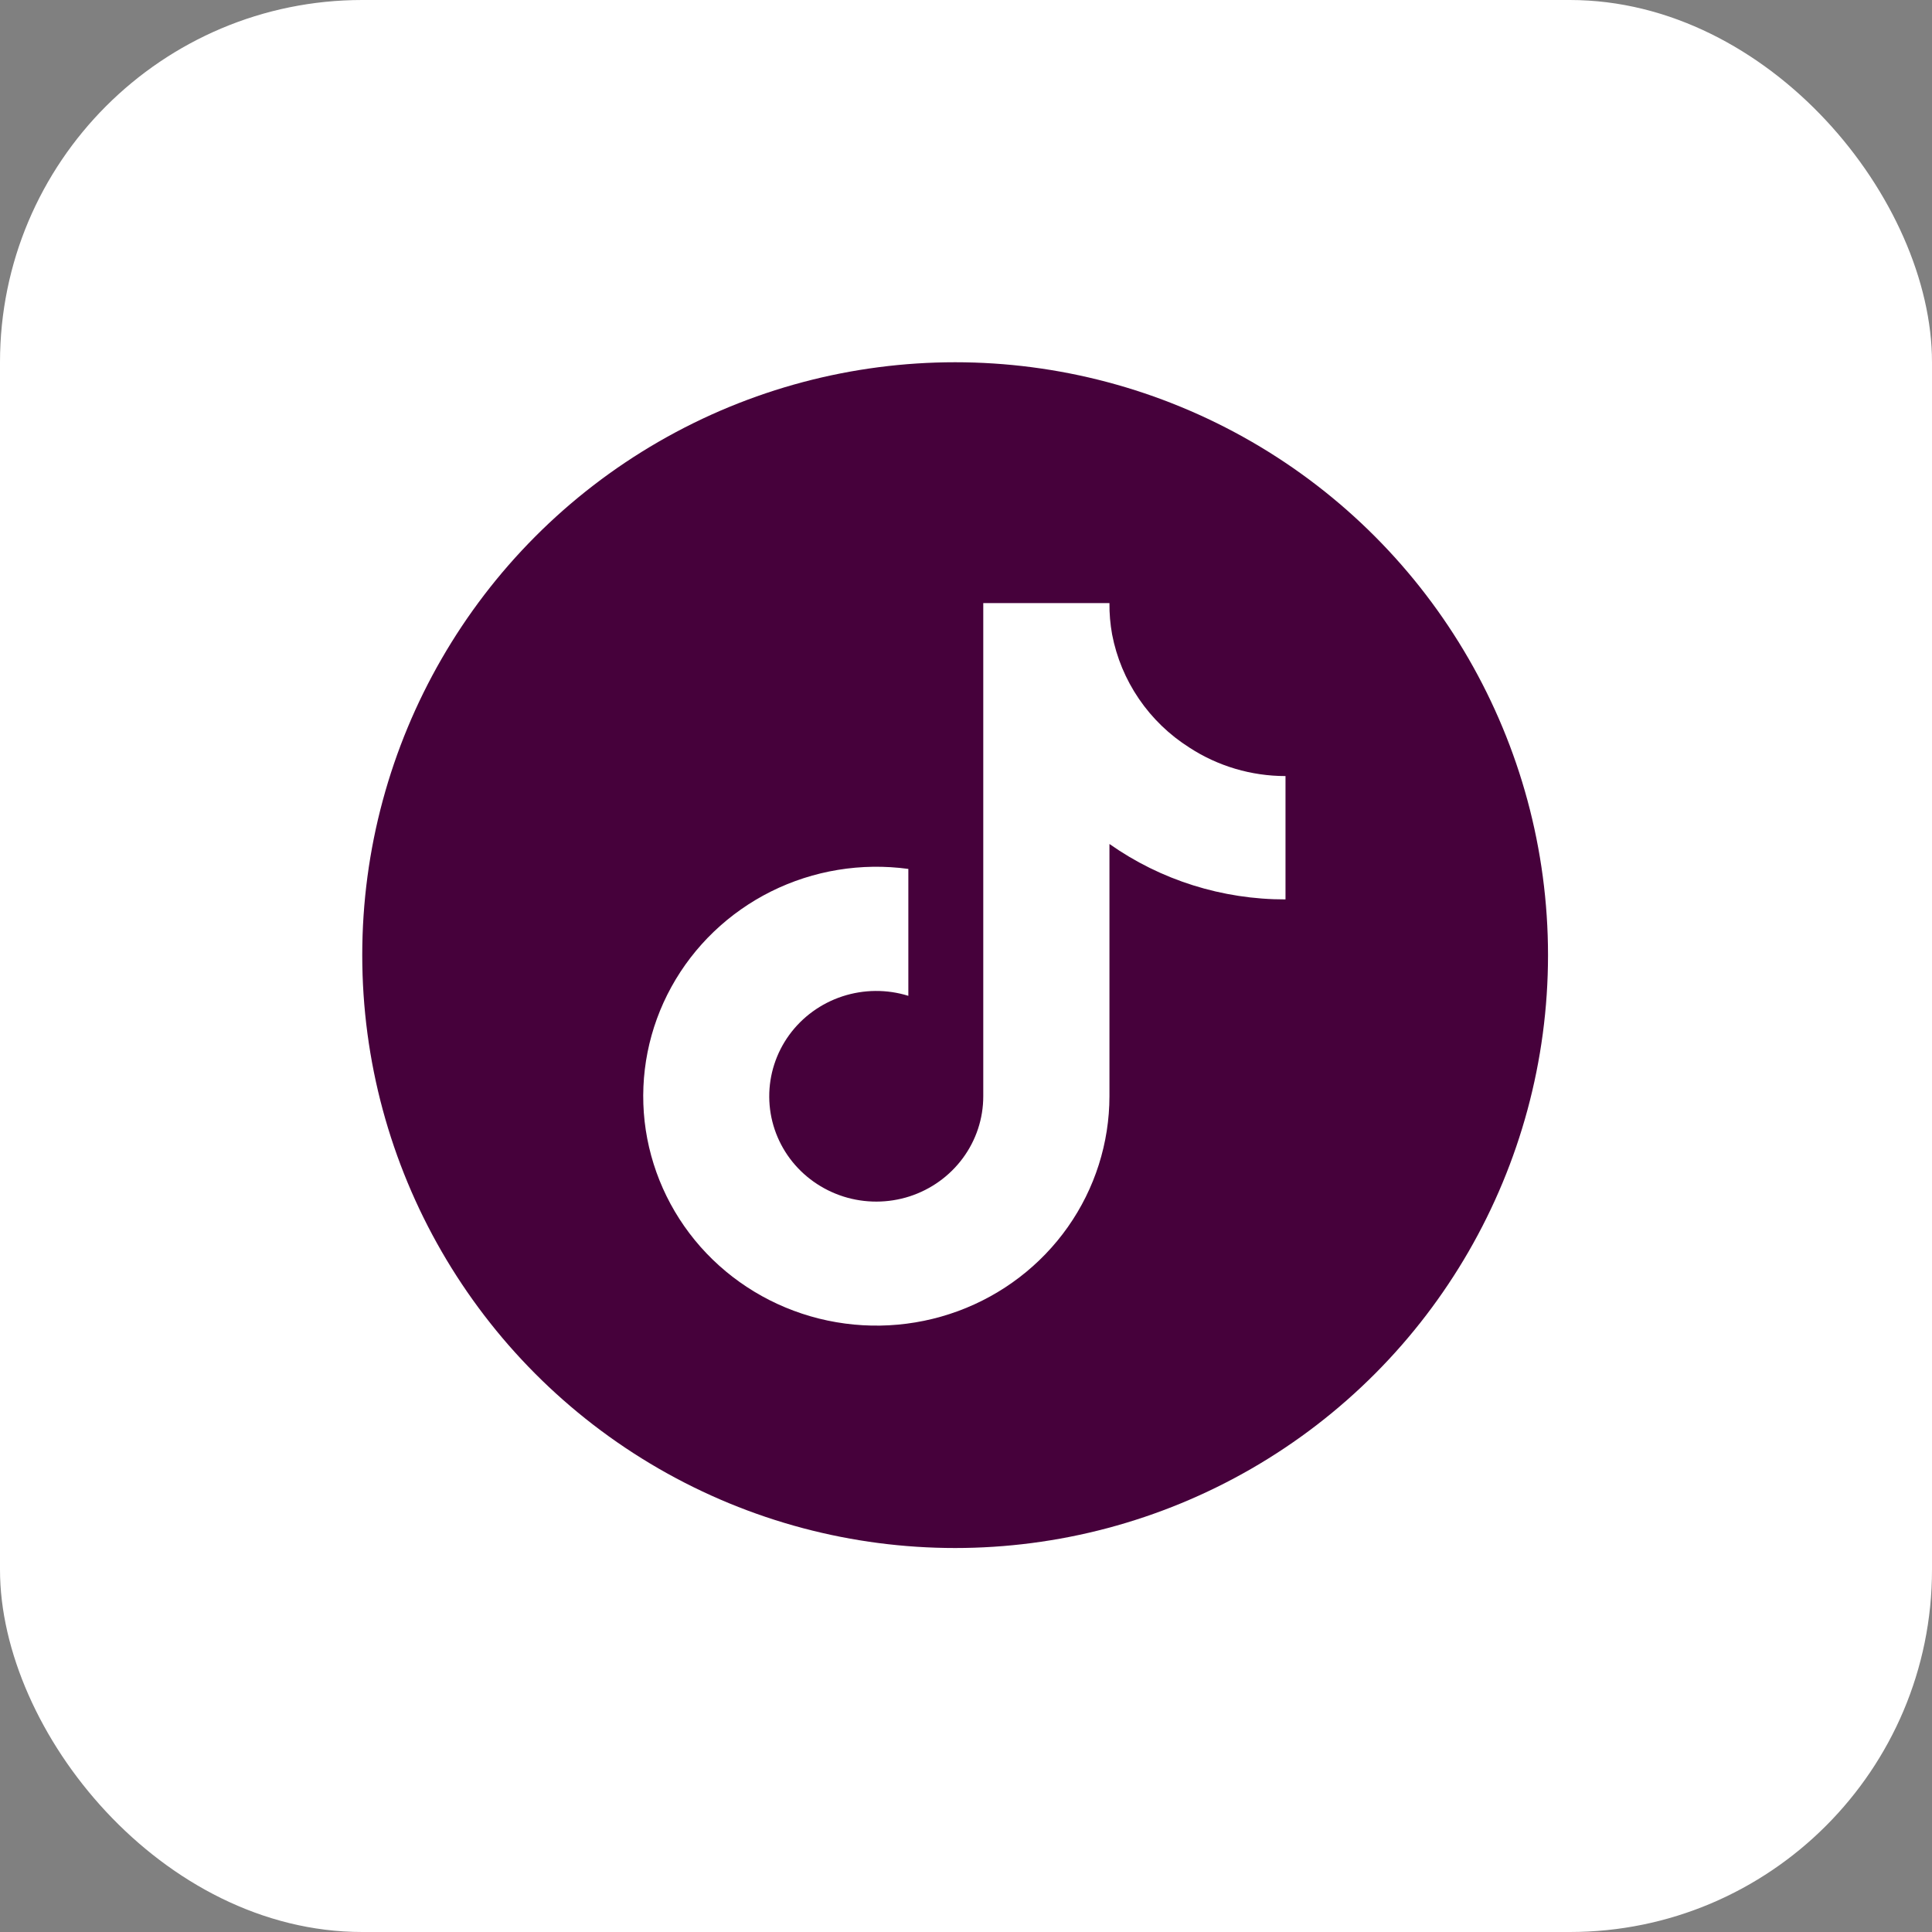 <svg width="32" height="32" viewBox="0 0 32 32" fill="none" xmlns="http://www.w3.org/2000/svg">
<rect x="0" y="0" width="32" height="32" fill="#808080" stroke="none"/>
<rect width="32" height="32" rx="6" fill="white"/>
<circle cx="15.82" cy="15.82" r="9.82" fill="#46013B"/>
<path d="M21.292 14.897C20.246 14.899 19.226 14.578 18.376 13.979V18.158C18.375 18.932 18.135 19.687 17.687 20.323C17.239 20.959 16.604 21.445 15.868 21.716C15.131 21.987 14.329 22.03 13.566 21.84C12.804 21.65 12.119 21.235 11.603 20.652C11.087 20.068 10.764 19.343 10.677 18.574C10.591 17.805 10.745 17.028 11.12 16.347C11.494 15.667 12.07 15.115 12.772 14.765C13.473 14.416 14.266 14.286 15.045 14.392V16.494C14.689 16.383 14.306 16.387 13.952 16.503C13.597 16.62 13.29 16.843 13.072 17.142C12.855 17.441 12.739 17.8 12.741 18.168C12.743 18.536 12.863 18.893 13.084 19.19C13.305 19.486 13.616 19.706 13.972 19.819C14.327 19.931 14.71 19.93 15.065 19.816C15.42 19.701 15.729 19.479 15.948 19.182C16.168 18.884 16.286 18.526 16.286 18.158V9.989H18.376C18.374 10.163 18.389 10.336 18.42 10.508C18.493 10.889 18.644 11.253 18.864 11.575C19.084 11.898 19.369 12.173 19.701 12.383C20.172 12.69 20.726 12.854 21.292 12.854V14.897Z" fill="white"/>
</svg>
